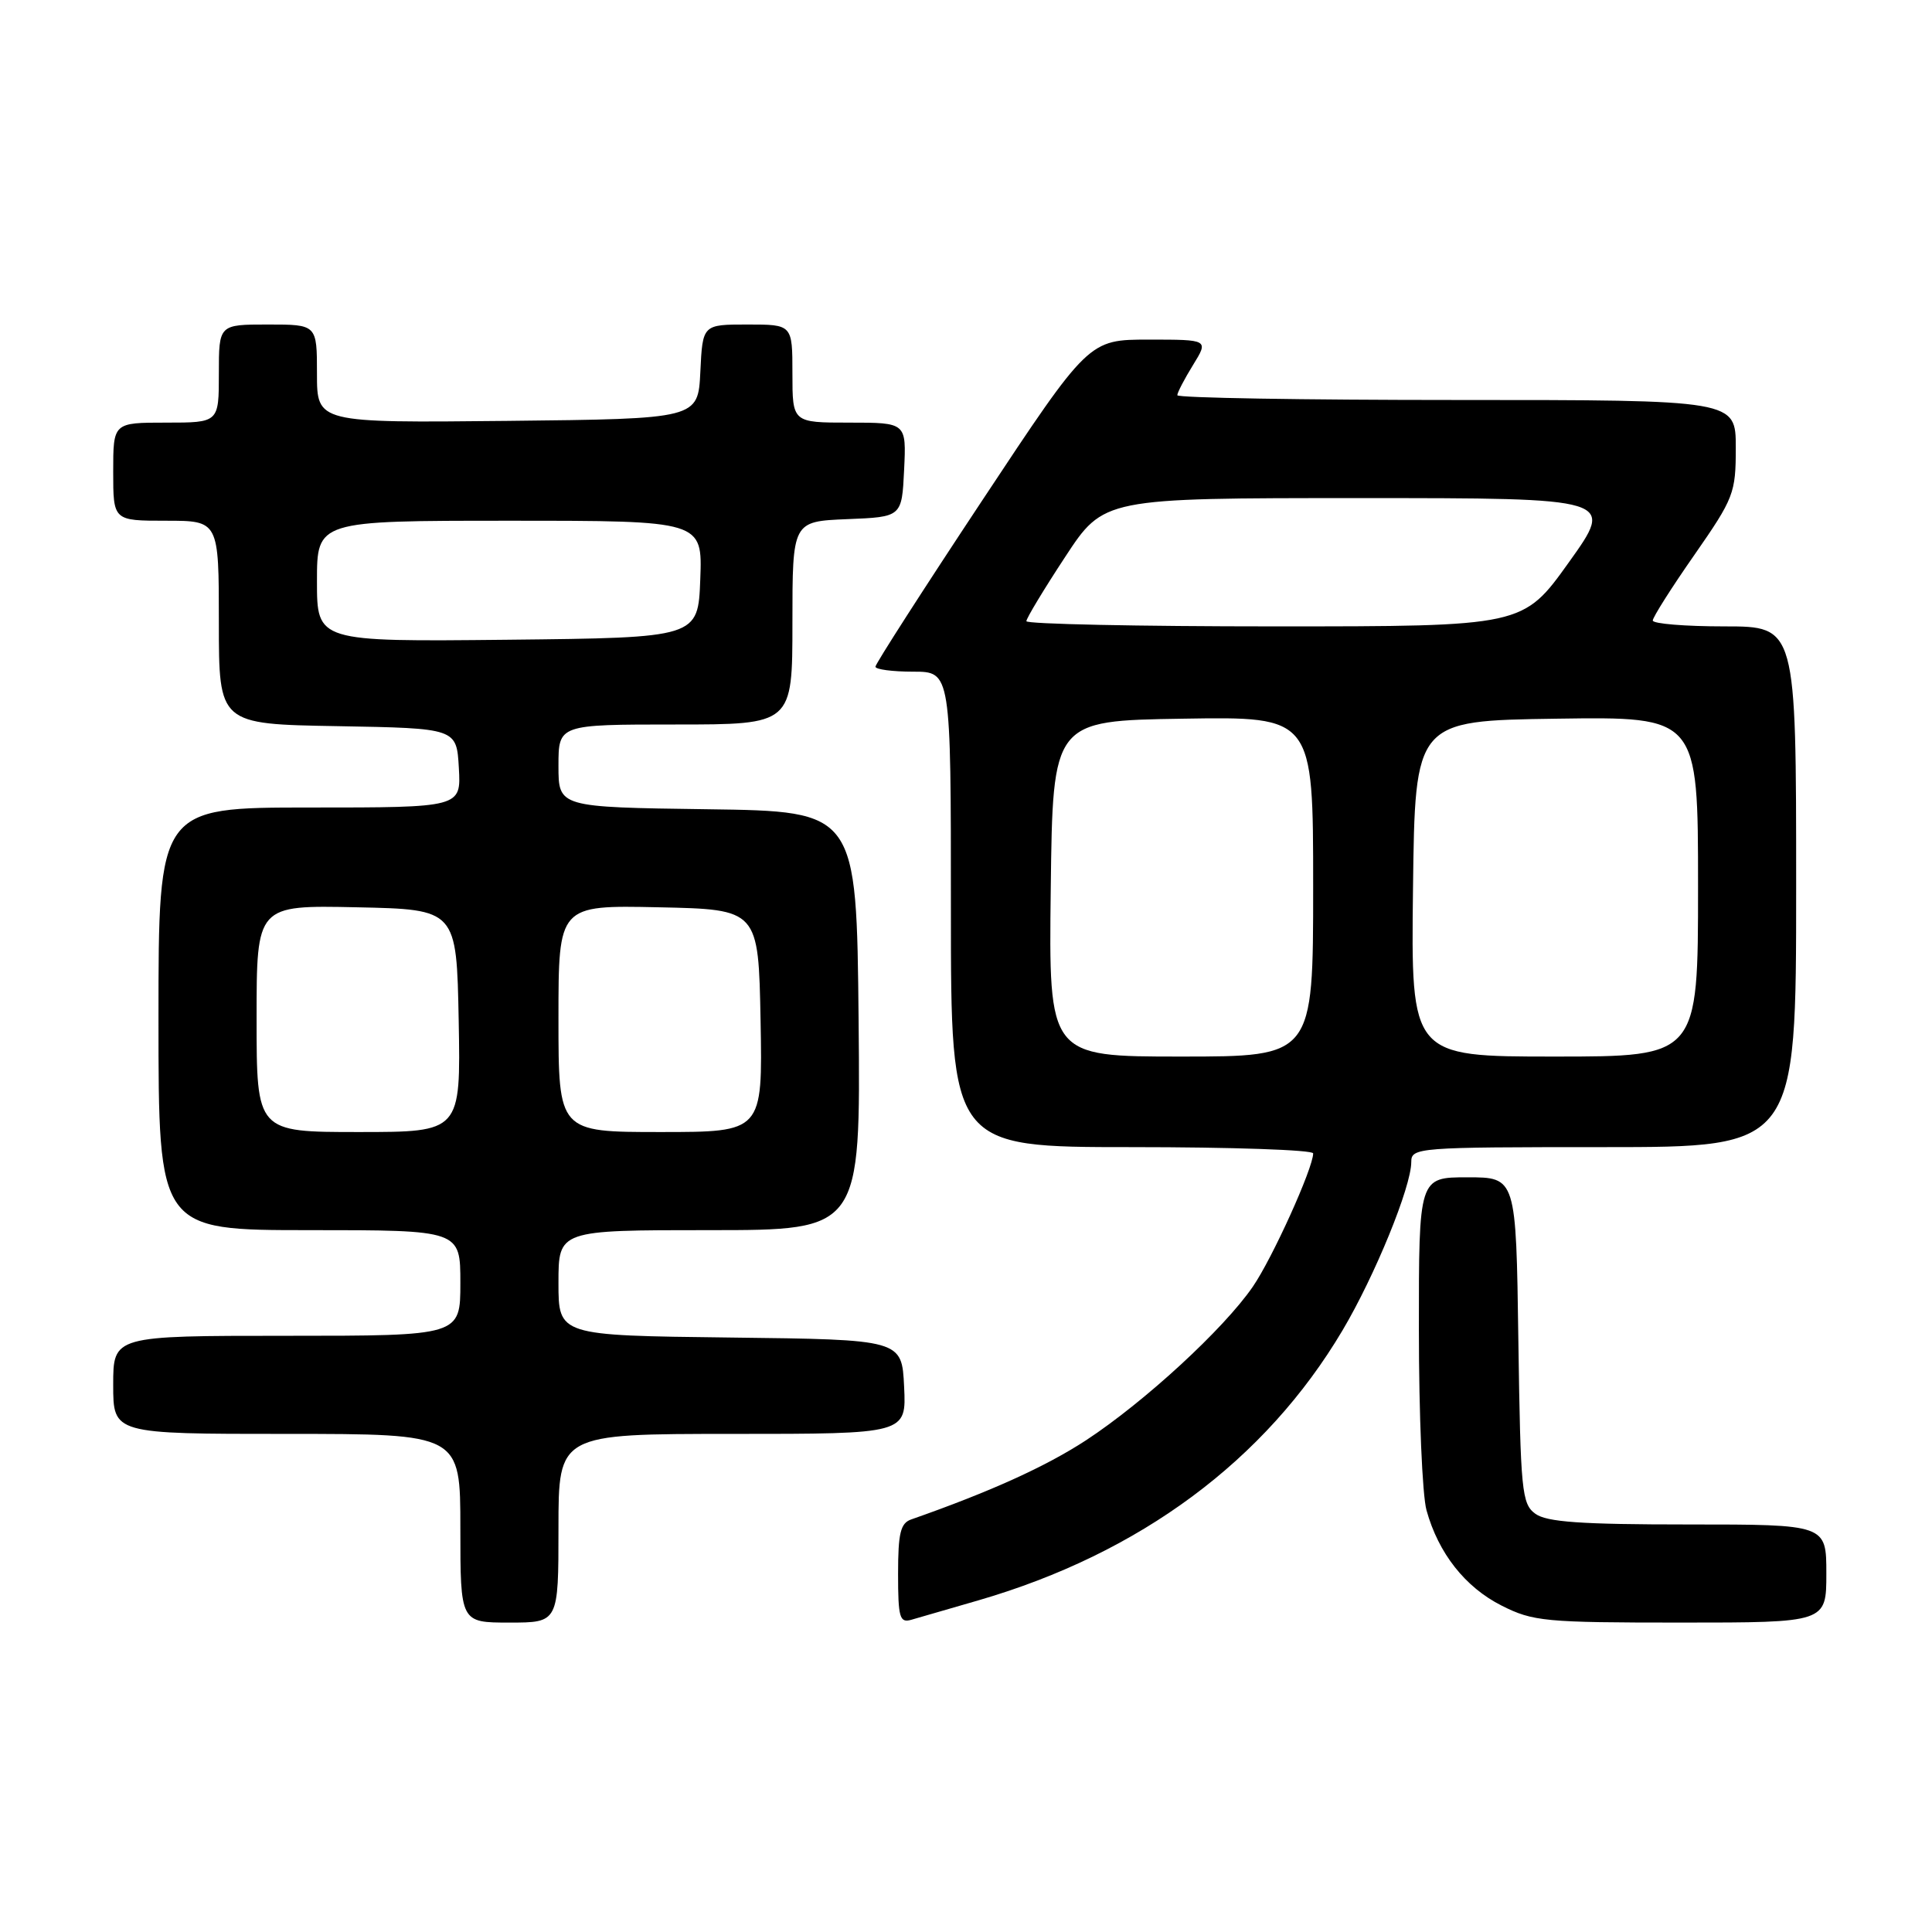 <?xml version="1.0" encoding="UTF-8" standalone="no"?>
<!DOCTYPE svg PUBLIC "-//W3C//DTD SVG 1.1//EN" "http://www.w3.org/Graphics/SVG/1.1/DTD/svg11.dtd" >
<svg xmlns="http://www.w3.org/2000/svg" xmlns:xlink="http://www.w3.org/1999/xlink" version="1.1" viewBox="0 0 256 256">
 <g >
 <path fill="currentColor"
d=" M 74.00 202.50 C 74.00 190.00 74.00 190.00 97.05 190.00 C 120.10 190.00 120.10 190.00 119.80 183.75 C 119.50 177.50 119.50 177.50 96.75 177.23 C 74.00 176.96 74.00 176.96 74.00 169.98 C 74.00 163.00 74.00 163.00 94.02 163.00 C 114.03 163.00 114.03 163.00 113.77 135.25 C 113.50 107.50 113.50 107.50 93.75 107.23 C 74.00 106.96 74.00 106.96 74.00 101.48 C 74.00 96.00 74.00 96.00 89.50 96.00 C 105.00 96.00 105.00 96.00 105.00 82.54 C 105.00 69.09 105.00 69.09 112.25 68.79 C 119.50 68.50 119.50 68.50 119.80 62.25 C 120.10 56.00 120.10 56.00 112.55 56.00 C 105.00 56.00 105.00 56.00 105.00 49.50 C 105.00 43.00 105.00 43.00 99.05 43.00 C 93.10 43.00 93.10 43.00 92.80 49.25 C 92.50 55.50 92.50 55.50 67.25 55.77 C 42.00 56.03 42.00 56.03 42.00 49.52 C 42.00 43.00 42.00 43.00 35.50 43.00 C 29.00 43.00 29.00 43.00 29.00 49.50 C 29.00 56.00 29.00 56.00 22.00 56.00 C 15.00 56.00 15.00 56.00 15.00 62.50 C 15.00 69.00 15.00 69.00 22.00 69.00 C 29.00 69.00 29.00 69.00 29.00 82.47 C 29.00 95.95 29.00 95.95 44.75 96.22 C 60.50 96.50 60.50 96.50 60.80 101.75 C 61.10 107.00 61.10 107.00 41.05 107.00 C 21.00 107.00 21.00 107.00 21.00 135.00 C 21.00 163.00 21.00 163.00 41.00 163.00 C 61.00 163.00 61.00 163.00 61.00 170.00 C 61.00 177.00 61.00 177.00 38.00 177.00 C 15.00 177.00 15.00 177.00 15.00 183.50 C 15.00 190.00 15.00 190.00 38.00 190.00 C 61.00 190.00 61.00 190.00 61.00 202.50 C 61.00 215.00 61.00 215.00 67.50 215.00 C 74.00 215.00 74.00 215.00 74.00 202.50 Z  M 129.66 212.05 C 151.06 205.83 167.68 193.51 177.89 176.28 C 182.18 169.05 187.00 157.25 187.00 153.98 C 187.00 152.06 187.76 152.00 212.50 152.00 C 238.00 152.00 238.00 152.00 238.00 117.50 C 238.00 83.00 238.00 83.00 228.50 83.00 C 223.28 83.00 219.00 82.65 219.00 82.22 C 219.00 81.80 221.47 77.89 224.50 73.55 C 229.75 66.00 230.00 65.36 230.00 59.32 C 230.00 53.00 230.00 53.00 193.00 53.00 C 172.65 53.00 156.00 52.72 156.00 52.37 C 156.00 52.02 156.94 50.22 158.08 48.37 C 160.16 45.00 160.16 45.00 152.21 45.00 C 144.26 45.00 144.26 45.00 130.13 66.34 C 122.36 78.07 116.00 87.97 116.00 88.34 C 116.00 88.70 118.25 89.00 121.00 89.00 C 126.00 89.00 126.00 89.00 126.00 120.50 C 126.00 152.00 126.00 152.00 150.00 152.00 C 163.20 152.00 174.00 152.37 174.00 152.83 C 174.00 154.78 168.59 166.74 166.00 170.50 C 162.14 176.11 151.65 185.76 143.91 190.84 C 138.57 194.33 131.19 197.67 120.75 201.33 C 119.32 201.82 119.00 203.15 119.00 208.54 C 119.00 214.35 119.21 215.07 120.75 214.63 C 121.71 214.36 125.72 213.19 129.66 212.05 Z  M 242.00 208.50 C 242.00 202.00 242.00 202.00 223.69 202.00 C 209.47 202.00 204.95 201.68 203.44 200.58 C 201.64 199.27 201.48 197.60 201.19 177.58 C 200.89 156.00 200.89 156.00 194.44 156.00 C 188.00 156.00 188.00 156.00 188.01 176.25 C 188.01 187.39 188.46 198.13 189.02 200.12 C 190.60 205.82 194.14 210.31 198.97 212.75 C 203.13 214.85 204.70 215.00 222.71 215.00 C 242.00 215.00 242.00 215.00 242.00 208.50 Z  M 34.00 134.97 C 34.00 119.94 34.00 119.94 47.25 120.22 C 60.50 120.50 60.50 120.50 60.78 135.25 C 61.05 150.00 61.05 150.00 47.53 150.00 C 34.00 150.00 34.00 150.00 34.00 134.97 Z  M 74.00 134.97 C 74.00 119.94 74.00 119.94 87.25 120.22 C 100.50 120.50 100.50 120.50 100.78 135.25 C 101.05 150.00 101.05 150.00 87.53 150.00 C 74.00 150.00 74.00 150.00 74.00 134.97 Z  M 42.00 77.02 C 42.00 69.00 42.00 69.00 67.54 69.00 C 93.08 69.00 93.08 69.00 92.79 76.75 C 92.50 84.50 92.50 84.50 67.25 84.77 C 42.00 85.03 42.00 85.03 42.00 77.02 Z  M 139.23 117.75 C 139.50 95.50 139.50 95.50 156.75 95.23 C 174.00 94.95 174.00 94.95 174.00 117.48 C 174.00 140.00 174.00 140.00 156.48 140.00 C 138.96 140.00 138.96 140.00 139.23 117.75 Z  M 187.23 117.75 C 187.50 95.50 187.50 95.50 206.25 95.23 C 225.00 94.96 225.00 94.96 225.00 117.48 C 225.00 140.00 225.00 140.00 205.98 140.00 C 186.96 140.00 186.96 140.00 187.23 117.75 Z  M 136.00 82.31 C 136.00 81.93 138.31 78.10 141.13 73.81 C 146.25 66.00 146.25 66.00 180.11 66.00 C 213.97 66.00 213.97 66.00 207.89 74.50 C 201.81 83.00 201.81 83.00 168.90 83.00 C 150.81 83.00 136.00 82.69 136.00 82.31 Z "/>
</g>
</svg>